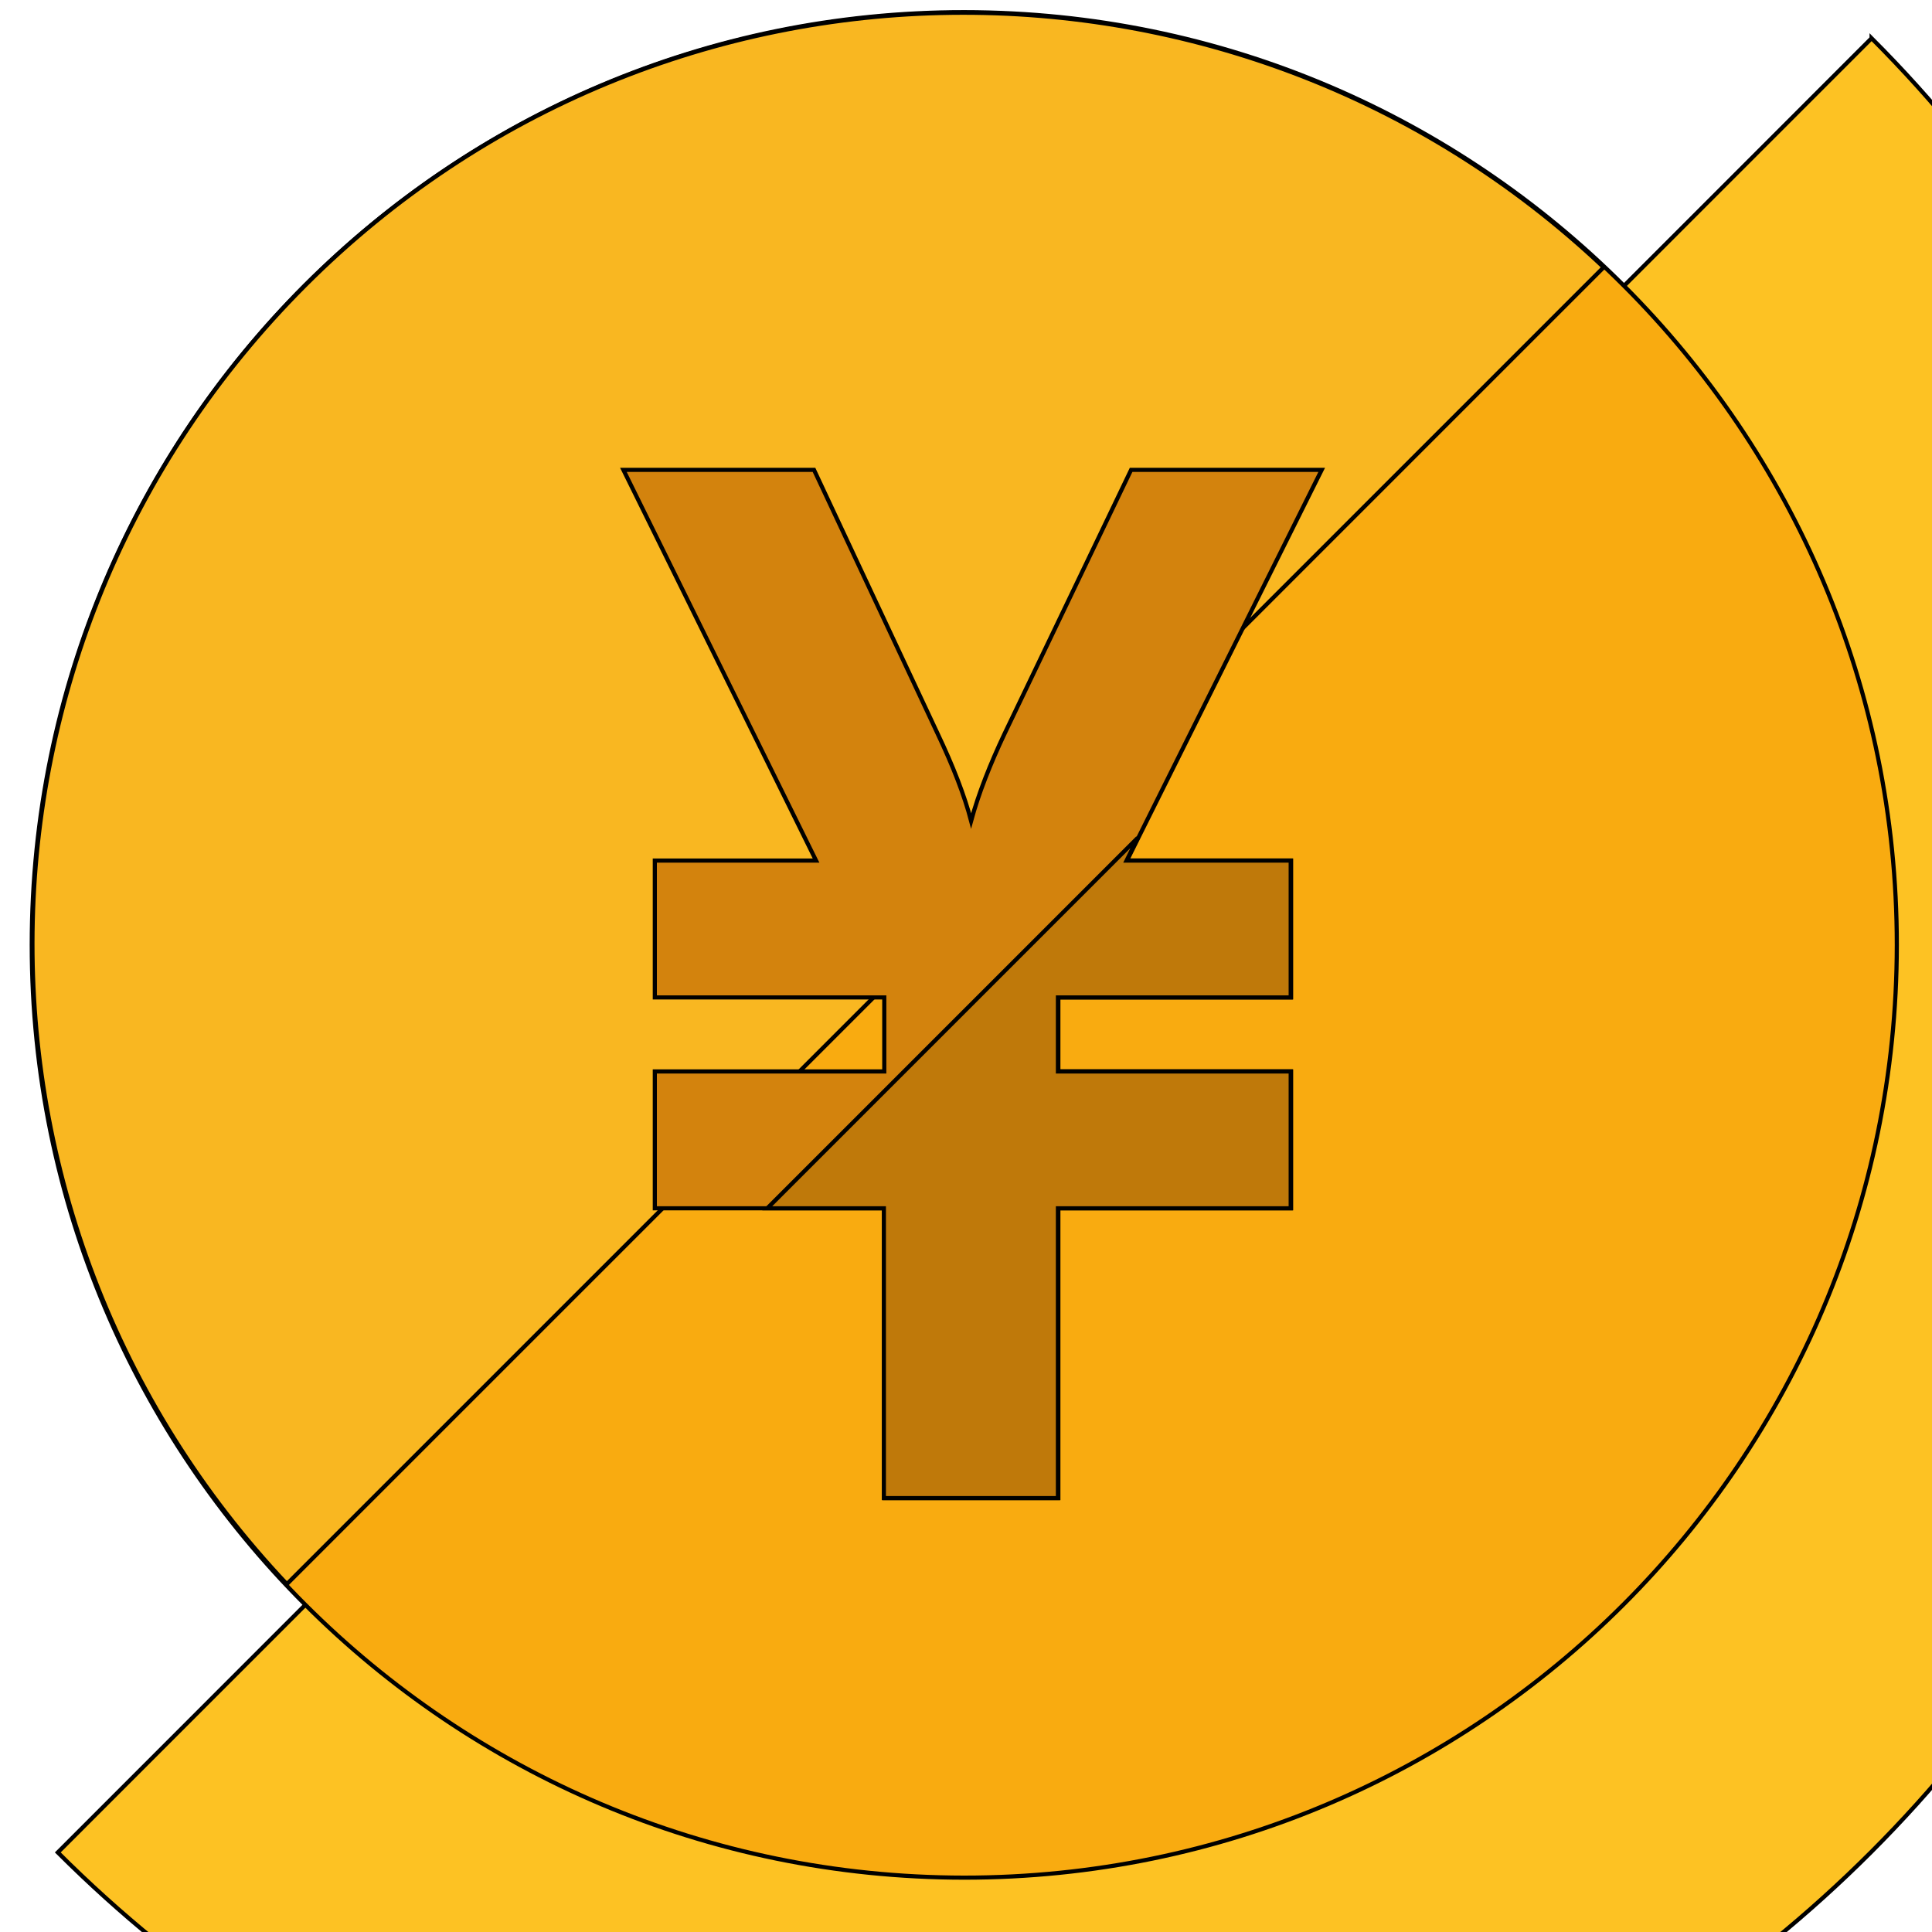 <?xml version="1.0" encoding="utf-8"?>
<!-- Generator: Adobe Illustrator 22.0.0, SVG Export Plug-In . SVG Version: 6.00 Build 0)  -->
<svg xmlns="http://www.w3.org/2000/svg" xmlns:xlink="http://www.w3.org/1999/xlink" width="100" height="100">
 <!-- Created with Method Draw - http://github.com/duopixel/Method-Draw/ -->

 <g>
  <title>background</title>
  <rect fill="#ffffff" id="canvas_background" height="102" width="102" y="-1" x="-1"/>
 </g>
 <g>
  <title>Layer 1</title>
  <g stroke="null" id="svg_18">
   <g stroke="null" transform="matrix(0.214 0 0 0.214 10.382 12.468)" id="svg_9">
    <g stroke="null" id="svg_10">
     <defs stroke="null" transform="translate(0 4.77) translate(0 -4.77) translate(-4.77 0) translate(-4.77 0) translate(-4.77 0) translate(0 -4.77) translate(0 -4.77) translate(0 -4.77) translate(0 -6.019) translate(0 -6.019) translate(0 -6.019) translate(0 -6.019) translate(0 -6.019) translate(0 -6.019) translate(0 -6.019) translate(0 -6.019) translate(0 -6.019) translate(0 -6.019) translate(-6.019 0) translate(-6.019 0) translate(-6.019 0) translate(-6.019 0) translate(-6.019 0) translate(-6.019 0) translate(-6.019 0) translate(-6.019 0) translate(-6.019 0) translate(-6.019 0) translate(-14.4 0) translate(-3902.4 -2635.2) translate(3216.76 0) translate(0 2339.38)">
      <rect stroke="null" height="621.8" width="620.9" y="230" x="649" id="svg_7"/>
     </defs>
     <clipPath stroke="null" transform="translate(0 4.77) translate(0 -4.77) translate(-4.77 0) translate(-4.77 0) translate(-4.77 0) translate(0 -4.77) translate(0 -4.77) translate(0 -4.77) translate(0 -6.019) translate(0 -6.019) translate(0 -6.019) translate(0 -6.019) translate(0 -6.019) translate(0 -6.019) translate(0 -6.019) translate(0 -6.019) translate(0 -6.019) translate(0 -6.019) translate(-6.019 0) translate(-6.019 0) translate(-6.019 0) translate(-6.019 0) translate(-6.019 0) translate(-6.019 0) translate(-6.019 0) translate(-6.019 0) translate(-6.019 0) translate(-6.019 0) translate(-14.4 0) translate(-3902.4 -2635.2) translate(3216.76 0) translate(0 2339.38)" id="svg_6">
      <use stroke="null" x="-774.535" y="-370.316" id="svg_11" xlink:href="#svg_7"/>
     </clipPath>
     <path stroke="null" id="svg_12" clip-path="url(#svg_6)" fill="#FFD96B" d="m-125.535,170.283c0,171.4 138.9,310.2 310.2,310.2c171.4,0 310.2,-139 310.2,-310.2c0,-171.3 -138.9,-310.2 -310.2,-310.2c-171.3,-0.1 -310.2,138.8 -310.2,310.2l0,0zm0,0"/>
     <path stroke="null" id="svg_13" clip-path="url(#svg_6)" fill="#FDC223" d="m404.165,-49.016l-438.7,438.8c121.2,121 317.5,121 438.6,-0.1c121.1,-121.2 121.2,-317.5 0.1,-438.7l0,0zm0,0"/>
    </g>
    <path stroke="null" id="svg_14" fill="#F9AB10" d="m-40.835,170.283c0,124.6 101,225.5 225.5,225.6c124.6,0 225.5,-101 225.6,-225.5l0,-0.1c0,-124.6 -101,-225.5 -225.5,-225.6c-124.5,-0.1 -225.6,101 -225.6,225.6c0,-0.1 0,-0.1 0,0l0,0zm0,0"/>
    <path stroke="null" id="svg_15" fill="#F9B721" d="m339.365,6.384c-88.3,-83.4 -227.5,-82.2 -314.1,4.4c-86.5,86.6 -87.8,225.8 -4.4,314.1c0,0 318.5,-318.5 318.5,-318.5l0,0zm0,0"/>
    <path stroke="null" id="svg_16" fill="#D3830D" d="m165.365,233.984l-55.5,0l0,-33.1l55.5,0l0,-17.9l-55.5,0l0,-33.1l39,0l-46.6,-94.5l46.1,0l29.9,63.8c3.8,8 6.5,15 8.1,21.1c1.8,-6.6 4.6,-13.7 8.1,-21.1l30.6,-63.8l46.1,0l-47.1,94.5l39.7,0l0,33.1l-56.3,0l0,17.9l56.3,0l0,33.1l-56.3,0l0,70.1l-42,0l0,-70.1l-0.1,0zm0,0"/>
    <path stroke="null" id="svg_17" fill="#BF790A" d="m226.665,144.384l-89.6,89.6l28.2,0l0,70.1l42.1,0l0,-70.1l56.3,0l0,-33.1l-56.3,0l0,-17.9l56.3,0l0,-33.1l-39.7,0l2.7,-5.5zm0,0"/>
   </g>
  </g>
 </g>
</svg>